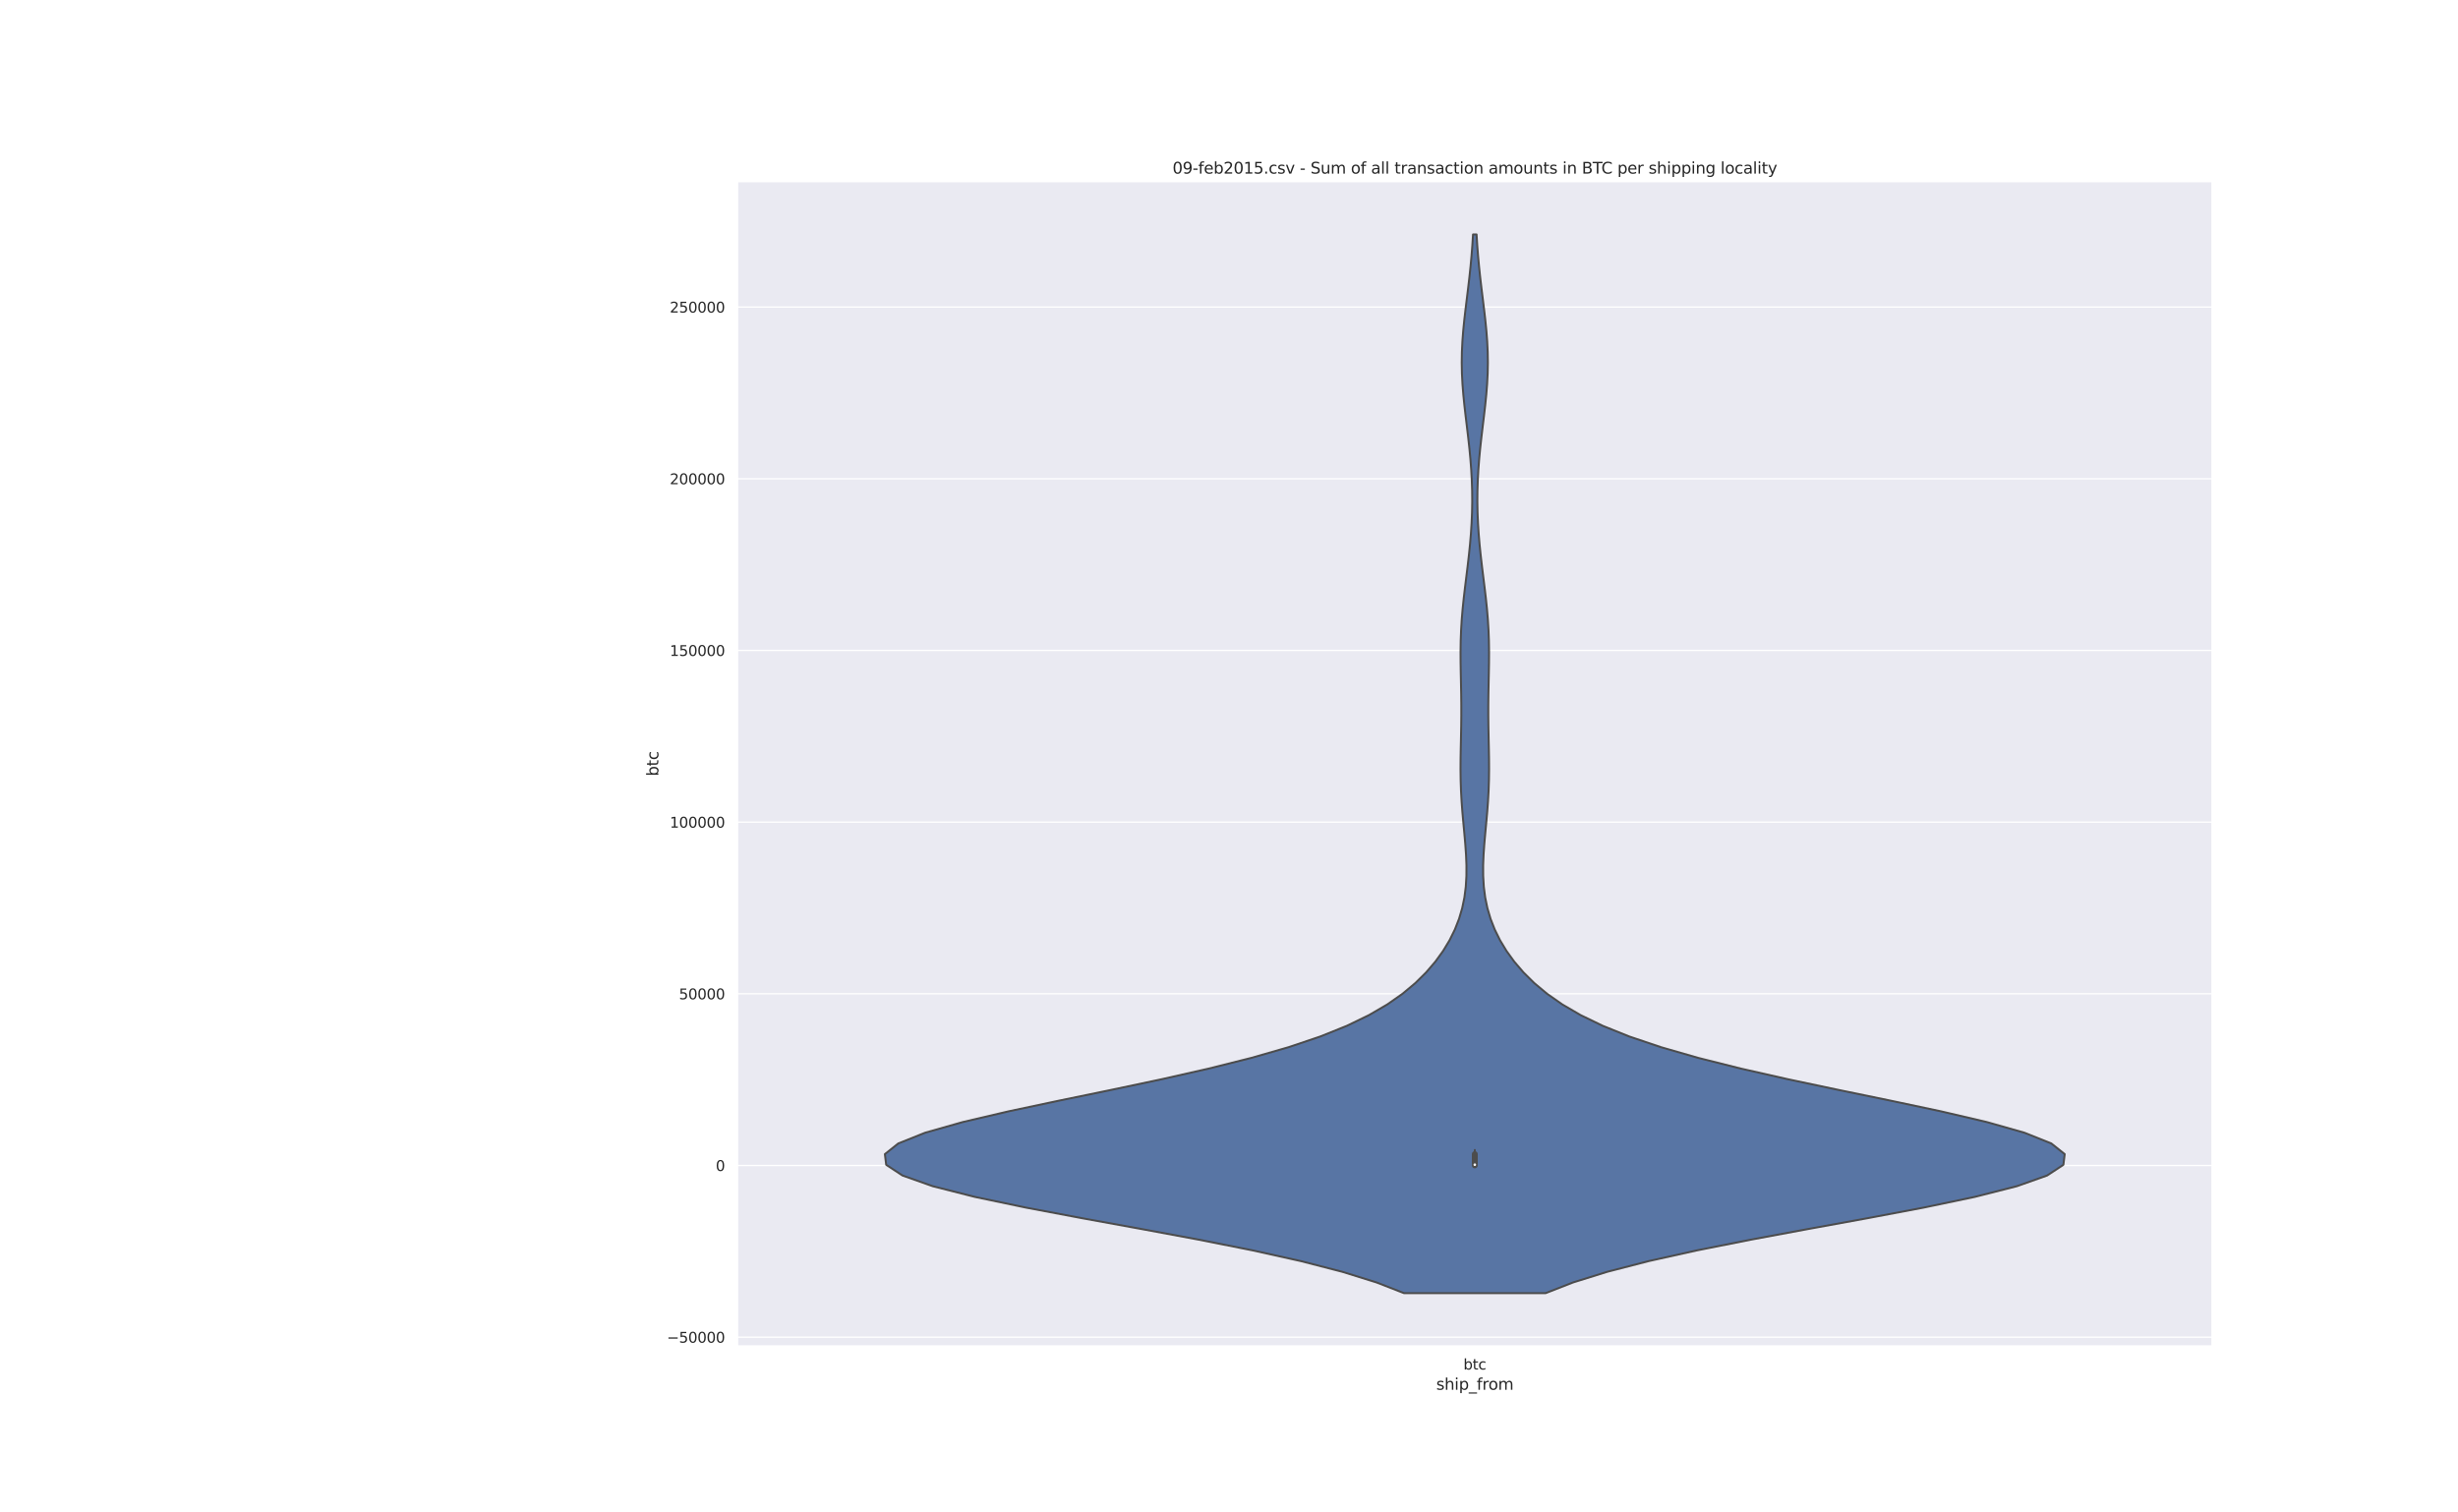 <?xml version="1.0" encoding="utf-8" standalone="no"?>
<!DOCTYPE svg PUBLIC "-//W3C//DTD SVG 1.1//EN"
  "http://www.w3.org/Graphics/SVG/1.1/DTD/svg11.dtd">
<svg height="1152pt" version="1.1" viewBox="0 0 1872 1152" width="1872pt" xmlns="http://www.w3.org/2000/svg" xmlns:xlink="http://www.w3.org/1999/xlink">
 <defs>
  <style type="text/css">*{stroke-linecap:butt;stroke-linejoin:round;}</style>
 </defs>
 <g id="figure_1">
  <g id="patch_1">
   <path d="M 0 1152 
L 1872 1152 
L 1872 0 
L 0 0 
z
" style="fill:#ffffff;"/>
  </g>
  <g id="axes_1">
   <g id="patch_2">
    <path d="M 561.6 1025.28 
L 1684.8 1025.28 
L 1684.8 138.24 
L 561.6 138.24 
z
" style="fill:#eaeaf2;"/>
   </g>
   <g id="matplotlib.axis_1">
    <g id="xtick_1">
     <g id="text_1">
      <!-- btc -->
      <g style="fill:#262626;" transform="translate(1114.528 1043.138)scale(0.11 -0.11)">
       <defs>
        <path d="M 3116 1747 
Q 3116 2381 2855 2742 
Q 2594 3103 2138 3103 
Q 1681 3103 1420 2742 
Q 1159 2381 1159 1747 
Q 1159 1113 1420 752 
Q 1681 391 2138 391 
Q 2594 391 2855 752 
Q 3116 1113 3116 1747 
z
M 1159 2969 
Q 1341 3281 1617 3432 
Q 1894 3584 2278 3584 
Q 2916 3584 3314 3078 
Q 3713 2572 3713 1747 
Q 3713 922 3314 415 
Q 2916 -91 2278 -91 
Q 1894 -91 1617 61 
Q 1341 213 1159 525 
L 1159 0 
L 581 0 
L 581 4863 
L 1159 4863 
L 1159 2969 
z
" id="DejaVuSans-62" transform="scale(0.016)"/>
        <path d="M 1172 4494 
L 1172 3500 
L 2356 3500 
L 2356 3053 
L 1172 3053 
L 1172 1153 
Q 1172 725 1289 603 
Q 1406 481 1766 481 
L 2356 481 
L 2356 0 
L 1766 0 
Q 1100 0 847 248 
Q 594 497 594 1153 
L 594 3053 
L 172 3053 
L 172 3500 
L 594 3500 
L 594 4494 
L 1172 4494 
z
" id="DejaVuSans-74" transform="scale(0.016)"/>
        <path d="M 3122 3366 
L 3122 2828 
Q 2878 2963 2633 3030 
Q 2388 3097 2138 3097 
Q 1578 3097 1268 2742 
Q 959 2388 959 1747 
Q 959 1106 1268 751 
Q 1578 397 2138 397 
Q 2388 397 2633 464 
Q 2878 531 3122 666 
L 3122 134 
Q 2881 22 2623 -34 
Q 2366 -91 2075 -91 
Q 1284 -91 818 406 
Q 353 903 353 1747 
Q 353 2603 823 3093 
Q 1294 3584 2113 3584 
Q 2378 3584 2631 3529 
Q 2884 3475 3122 3366 
z
" id="DejaVuSans-63" transform="scale(0.016)"/>
       </defs>
       <use xlink:href="#DejaVuSans-62"/>
       <use x="63.477" xlink:href="#DejaVuSans-74"/>
       <use x="102.686" xlink:href="#DejaVuSans-63"/>
      </g>
     </g>
    </g>
    <g id="text_2">
     <!-- ship_from -->
     <g style="fill:#262626;" transform="translate(1093.837 1058.544)scale(0.12 -0.12)">
      <defs>
       <path d="M 2834 3397 
L 2834 2853 
Q 2591 2978 2328 3040 
Q 2066 3103 1784 3103 
Q 1356 3103 1142 2972 
Q 928 2841 928 2578 
Q 928 2378 1081 2264 
Q 1234 2150 1697 2047 
L 1894 2003 
Q 2506 1872 2764 1633 
Q 3022 1394 3022 966 
Q 3022 478 2636 193 
Q 2250 -91 1575 -91 
Q 1294 -91 989 -36 
Q 684 19 347 128 
L 347 722 
Q 666 556 975 473 
Q 1284 391 1588 391 
Q 1994 391 2212 530 
Q 2431 669 2431 922 
Q 2431 1156 2273 1281 
Q 2116 1406 1581 1522 
L 1381 1569 
Q 847 1681 609 1914 
Q 372 2147 372 2553 
Q 372 3047 722 3315 
Q 1072 3584 1716 3584 
Q 2034 3584 2315 3537 
Q 2597 3491 2834 3397 
z
" id="DejaVuSans-73" transform="scale(0.016)"/>
       <path d="M 3513 2113 
L 3513 0 
L 2938 0 
L 2938 2094 
Q 2938 2591 2744 2837 
Q 2550 3084 2163 3084 
Q 1697 3084 1428 2787 
Q 1159 2491 1159 1978 
L 1159 0 
L 581 0 
L 581 4863 
L 1159 4863 
L 1159 2956 
Q 1366 3272 1645 3428 
Q 1925 3584 2291 3584 
Q 2894 3584 3203 3211 
Q 3513 2838 3513 2113 
z
" id="DejaVuSans-68" transform="scale(0.016)"/>
       <path d="M 603 3500 
L 1178 3500 
L 1178 0 
L 603 0 
L 603 3500 
z
M 603 4863 
L 1178 4863 
L 1178 4134 
L 603 4134 
L 603 4863 
z
" id="DejaVuSans-69" transform="scale(0.016)"/>
       <path d="M 1159 525 
L 1159 -1331 
L 581 -1331 
L 581 3500 
L 1159 3500 
L 1159 2969 
Q 1341 3281 1617 3432 
Q 1894 3584 2278 3584 
Q 2916 3584 3314 3078 
Q 3713 2572 3713 1747 
Q 3713 922 3314 415 
Q 2916 -91 2278 -91 
Q 1894 -91 1617 61 
Q 1341 213 1159 525 
z
M 3116 1747 
Q 3116 2381 2855 2742 
Q 2594 3103 2138 3103 
Q 1681 3103 1420 2742 
Q 1159 2381 1159 1747 
Q 1159 1113 1420 752 
Q 1681 391 2138 391 
Q 2594 391 2855 752 
Q 3116 1113 3116 1747 
z
" id="DejaVuSans-70" transform="scale(0.016)"/>
       <path d="M 3263 -1063 
L 3263 -1509 
L -63 -1509 
L -63 -1063 
L 3263 -1063 
z
" id="DejaVuSans-5f" transform="scale(0.016)"/>
       <path d="M 2375 4863 
L 2375 4384 
L 1825 4384 
Q 1516 4384 1395 4259 
Q 1275 4134 1275 3809 
L 1275 3500 
L 2222 3500 
L 2222 3053 
L 1275 3053 
L 1275 0 
L 697 0 
L 697 3053 
L 147 3053 
L 147 3500 
L 697 3500 
L 697 3744 
Q 697 4328 969 4595 
Q 1241 4863 1831 4863 
L 2375 4863 
z
" id="DejaVuSans-66" transform="scale(0.016)"/>
       <path d="M 2631 2963 
Q 2534 3019 2420 3045 
Q 2306 3072 2169 3072 
Q 1681 3072 1420 2755 
Q 1159 2438 1159 1844 
L 1159 0 
L 581 0 
L 581 3500 
L 1159 3500 
L 1159 2956 
Q 1341 3275 1631 3429 
Q 1922 3584 2338 3584 
Q 2397 3584 2469 3576 
Q 2541 3569 2628 3553 
L 2631 2963 
z
" id="DejaVuSans-72" transform="scale(0.016)"/>
       <path d="M 1959 3097 
Q 1497 3097 1228 2736 
Q 959 2375 959 1747 
Q 959 1119 1226 758 
Q 1494 397 1959 397 
Q 2419 397 2687 759 
Q 2956 1122 2956 1747 
Q 2956 2369 2687 2733 
Q 2419 3097 1959 3097 
z
M 1959 3584 
Q 2709 3584 3137 3096 
Q 3566 2609 3566 1747 
Q 3566 888 3137 398 
Q 2709 -91 1959 -91 
Q 1206 -91 779 398 
Q 353 888 353 1747 
Q 353 2609 779 3096 
Q 1206 3584 1959 3584 
z
" id="DejaVuSans-6f" transform="scale(0.016)"/>
       <path d="M 3328 2828 
Q 3544 3216 3844 3400 
Q 4144 3584 4550 3584 
Q 5097 3584 5394 3201 
Q 5691 2819 5691 2113 
L 5691 0 
L 5113 0 
L 5113 2094 
Q 5113 2597 4934 2840 
Q 4756 3084 4391 3084 
Q 3944 3084 3684 2787 
Q 3425 2491 3425 1978 
L 3425 0 
L 2847 0 
L 2847 2094 
Q 2847 2600 2669 2842 
Q 2491 3084 2119 3084 
Q 1678 3084 1418 2786 
Q 1159 2488 1159 1978 
L 1159 0 
L 581 0 
L 581 3500 
L 1159 3500 
L 1159 2956 
Q 1356 3278 1631 3431 
Q 1906 3584 2284 3584 
Q 2666 3584 2933 3390 
Q 3200 3197 3328 2828 
z
" id="DejaVuSans-6d" transform="scale(0.016)"/>
      </defs>
      <use xlink:href="#DejaVuSans-73"/>
      <use x="52.1" xlink:href="#DejaVuSans-68"/>
      <use x="115.479" xlink:href="#DejaVuSans-69"/>
      <use x="143.262" xlink:href="#DejaVuSans-70"/>
      <use x="206.738" xlink:href="#DejaVuSans-5f"/>
      <use x="256.738" xlink:href="#DejaVuSans-66"/>
      <use x="291.943" xlink:href="#DejaVuSans-72"/>
      <use x="330.807" xlink:href="#DejaVuSans-6f"/>
      <use x="391.988" xlink:href="#DejaVuSans-6d"/>
     </g>
    </g>
   </g>
   <g id="matplotlib.axis_2">
    <g id="ytick_1">
     <g id="line2d_1">
      <path clip-path="url(#p46617632b8)" d="M 561.6 1018.495 
L 1684.8 1018.495 
" style="fill:none;stroke:#ffffff;stroke-linecap:round;"/>
     </g>
     <g id="text_3">
      <!-- −50000 -->
      <g style="fill:#262626;" transform="translate(507.889 1022.675)scale(0.11 -0.11)">
       <defs>
        <path d="M 678 2272 
L 4684 2272 
L 4684 1741 
L 678 1741 
L 678 2272 
z
" id="DejaVuSans-2212" transform="scale(0.016)"/>
        <path d="M 691 4666 
L 3169 4666 
L 3169 4134 
L 1269 4134 
L 1269 2991 
Q 1406 3038 1543 3061 
Q 1681 3084 1819 3084 
Q 2600 3084 3056 2656 
Q 3513 2228 3513 1497 
Q 3513 744 3044 326 
Q 2575 -91 1722 -91 
Q 1428 -91 1123 -41 
Q 819 9 494 109 
L 494 744 
Q 775 591 1075 516 
Q 1375 441 1709 441 
Q 2250 441 2565 725 
Q 2881 1009 2881 1497 
Q 2881 1984 2565 2268 
Q 2250 2553 1709 2553 
Q 1456 2553 1204 2497 
Q 953 2441 691 2322 
L 691 4666 
z
" id="DejaVuSans-35" transform="scale(0.016)"/>
        <path d="M 2034 4250 
Q 1547 4250 1301 3770 
Q 1056 3291 1056 2328 
Q 1056 1369 1301 889 
Q 1547 409 2034 409 
Q 2525 409 2770 889 
Q 3016 1369 3016 2328 
Q 3016 3291 2770 3770 
Q 2525 4250 2034 4250 
z
M 2034 4750 
Q 2819 4750 3233 4129 
Q 3647 3509 3647 2328 
Q 3647 1150 3233 529 
Q 2819 -91 2034 -91 
Q 1250 -91 836 529 
Q 422 1150 422 2328 
Q 422 3509 836 4129 
Q 1250 4750 2034 4750 
z
" id="DejaVuSans-30" transform="scale(0.016)"/>
       </defs>
       <use xlink:href="#DejaVuSans-2212"/>
       <use x="83.789" xlink:href="#DejaVuSans-35"/>
       <use x="147.412" xlink:href="#DejaVuSans-30"/>
       <use x="211.035" xlink:href="#DejaVuSans-30"/>
       <use x="274.658" xlink:href="#DejaVuSans-30"/>
       <use x="338.281" xlink:href="#DejaVuSans-30"/>
      </g>
     </g>
    </g>
    <g id="ytick_2">
     <g id="line2d_2">
      <path clip-path="url(#p46617632b8)" d="M 561.6 887.727 
L 1684.8 887.727 
" style="fill:none;stroke:#ffffff;stroke-linecap:round;"/>
     </g>
     <g id="text_4">
      <!-- 0 -->
      <g style="fill:#262626;" transform="translate(545.101 891.906)scale(0.11 -0.11)">
       <use xlink:href="#DejaVuSans-30"/>
      </g>
     </g>
    </g>
    <g id="ytick_3">
     <g id="line2d_3">
      <path clip-path="url(#p46617632b8)" d="M 561.6 756.958 
L 1684.8 756.958 
" style="fill:none;stroke:#ffffff;stroke-linecap:round;"/>
     </g>
     <g id="text_5">
      <!-- 50000 -->
      <g style="fill:#262626;" transform="translate(517.106 761.137)scale(0.11 -0.11)">
       <use xlink:href="#DejaVuSans-35"/>
       <use x="63.623" xlink:href="#DejaVuSans-30"/>
       <use x="127.246" xlink:href="#DejaVuSans-30"/>
       <use x="190.869" xlink:href="#DejaVuSans-30"/>
       <use x="254.492" xlink:href="#DejaVuSans-30"/>
      </g>
     </g>
    </g>
    <g id="ytick_4">
     <g id="line2d_4">
      <path clip-path="url(#p46617632b8)" d="M 561.6 626.19 
L 1684.8 626.19 
" style="fill:none;stroke:#ffffff;stroke-linecap:round;"/>
     </g>
     <g id="text_6">
      <!-- 100000 -->
      <g style="fill:#262626;" transform="translate(510.108 630.369)scale(0.11 -0.11)">
       <defs>
        <path d="M 794 531 
L 1825 531 
L 1825 4091 
L 703 3866 
L 703 4441 
L 1819 4666 
L 2450 4666 
L 2450 531 
L 3481 531 
L 3481 0 
L 794 0 
L 794 531 
z
" id="DejaVuSans-31" transform="scale(0.016)"/>
       </defs>
       <use xlink:href="#DejaVuSans-31"/>
       <use x="63.623" xlink:href="#DejaVuSans-30"/>
       <use x="127.246" xlink:href="#DejaVuSans-30"/>
       <use x="190.869" xlink:href="#DejaVuSans-30"/>
       <use x="254.492" xlink:href="#DejaVuSans-30"/>
       <use x="318.115" xlink:href="#DejaVuSans-30"/>
      </g>
     </g>
    </g>
    <g id="ytick_5">
     <g id="line2d_5">
      <path clip-path="url(#p46617632b8)" d="M 561.6 495.421 
L 1684.8 495.421 
" style="fill:none;stroke:#ffffff;stroke-linecap:round;"/>
     </g>
     <g id="text_7">
      <!-- 150000 -->
      <g style="fill:#262626;" transform="translate(510.108 499.6)scale(0.11 -0.11)">
       <use xlink:href="#DejaVuSans-31"/>
       <use x="63.623" xlink:href="#DejaVuSans-35"/>
       <use x="127.246" xlink:href="#DejaVuSans-30"/>
       <use x="190.869" xlink:href="#DejaVuSans-30"/>
       <use x="254.492" xlink:href="#DejaVuSans-30"/>
       <use x="318.115" xlink:href="#DejaVuSans-30"/>
      </g>
     </g>
    </g>
    <g id="ytick_6">
     <g id="line2d_6">
      <path clip-path="url(#p46617632b8)" d="M 561.6 364.653 
L 1684.8 364.653 
" style="fill:none;stroke:#ffffff;stroke-linecap:round;"/>
     </g>
     <g id="text_8">
      <!-- 200000 -->
      <g style="fill:#262626;" transform="translate(510.108 368.832)scale(0.11 -0.11)">
       <defs>
        <path d="M 1228 531 
L 3431 531 
L 3431 0 
L 469 0 
L 469 531 
Q 828 903 1448 1529 
Q 2069 2156 2228 2338 
Q 2531 2678 2651 2914 
Q 2772 3150 2772 3378 
Q 2772 3750 2511 3984 
Q 2250 4219 1831 4219 
Q 1534 4219 1204 4116 
Q 875 4013 500 3803 
L 500 4441 
Q 881 4594 1212 4672 
Q 1544 4750 1819 4750 
Q 2544 4750 2975 4387 
Q 3406 4025 3406 3419 
Q 3406 3131 3298 2873 
Q 3191 2616 2906 2266 
Q 2828 2175 2409 1742 
Q 1991 1309 1228 531 
z
" id="DejaVuSans-32" transform="scale(0.016)"/>
       </defs>
       <use xlink:href="#DejaVuSans-32"/>
       <use x="63.623" xlink:href="#DejaVuSans-30"/>
       <use x="127.246" xlink:href="#DejaVuSans-30"/>
       <use x="190.869" xlink:href="#DejaVuSans-30"/>
       <use x="254.492" xlink:href="#DejaVuSans-30"/>
       <use x="318.115" xlink:href="#DejaVuSans-30"/>
      </g>
     </g>
    </g>
    <g id="ytick_7">
     <g id="line2d_7">
      <path clip-path="url(#p46617632b8)" d="M 561.6 233.884 
L 1684.8 233.884 
" style="fill:none;stroke:#ffffff;stroke-linecap:round;"/>
     </g>
     <g id="text_9">
      <!-- 250000 -->
      <g style="fill:#262626;" transform="translate(510.108 238.063)scale(0.11 -0.11)">
       <use xlink:href="#DejaVuSans-32"/>
       <use x="63.623" xlink:href="#DejaVuSans-35"/>
       <use x="127.246" xlink:href="#DejaVuSans-30"/>
       <use x="190.869" xlink:href="#DejaVuSans-30"/>
       <use x="254.492" xlink:href="#DejaVuSans-30"/>
       <use x="318.115" xlink:href="#DejaVuSans-30"/>
      </g>
     </g>
    </g>
    <g id="text_10">
     <!-- btc -->
     <g style="fill:#262626;" transform="translate(501.393 591.22)rotate(-90)scale(0.12 -0.12)">
      <use xlink:href="#DejaVuSans-62"/>
      <use x="63.477" xlink:href="#DejaVuSans-74"/>
      <use x="102.686" xlink:href="#DejaVuSans-63"/>
     </g>
    </g>
   </g>
   <g id="PolyCollection_1">
    <defs>
     <path d="M 1177.148 -167.04 
L 1069.252 -167.04 
L 1048.356 -175.185 
L 1022.205 -183.331 
L 990.637 -191.476 
L 953.941 -199.622 
L 912.958 -207.767 
L 869.125 -215.913 
L 824.438 -224.058 
L 781.326 -232.204 
L 742.436 -240.349 
L 710.357 -248.495 
L 687.32 -256.64 
L 674.921 -264.785 
L 673.92 -272.931 
L 684.147 -281.076 
L 704.537 -289.222 
L 733.286 -297.367 
L 768.098 -305.513 
L 806.472 -313.658 
L 845.994 -321.804 
L 884.574 -329.949 
L 920.608 -338.095 
L 953.045 -346.24 
L 981.37 -354.385 
L 1005.526 -362.531 
L 1025.784 -370.676 
L 1042.618 -378.822 
L 1056.579 -386.967 
L 1068.202 -395.113 
L 1077.95 -403.258 
L 1086.184 -411.404 
L 1093.162 -419.549 
L 1099.057 -427.695 
L 1103.98 -435.84 
L 1108.005 -443.985 
L 1111.191 -452.131 
L 1113.594 -460.276 
L 1115.281 -468.422 
L 1116.325 -476.567 
L 1116.813 -484.713 
L 1116.844 -492.858 
L 1116.518 -501.004 
L 1115.943 -509.149 
L 1115.225 -517.295 
L 1114.462 -525.44 
L 1113.742 -533.585 
L 1113.135 -541.731 
L 1112.688 -549.876 
L 1112.421 -558.022 
L 1112.326 -566.167 
L 1112.372 -574.313 
L 1112.511 -582.458 
L 1112.684 -590.604 
L 1112.836 -598.749 
L 1112.924 -606.895 
L 1112.922 -615.04 
L 1112.832 -623.185 
L 1112.68 -631.331 
L 1112.509 -639.476 
L 1112.377 -647.622 
L 1112.343 -655.767 
L 1112.459 -663.913 
L 1112.76 -672.058 
L 1113.259 -680.204 
L 1113.946 -688.349 
L 1114.791 -696.495 
L 1115.746 -704.64 
L 1116.755 -712.785 
L 1117.76 -720.931 
L 1118.704 -729.076 
L 1119.542 -737.222 
L 1120.236 -745.367 
L 1120.76 -753.513 
L 1121.097 -761.658 
L 1121.239 -769.804 
L 1121.18 -777.949 
L 1120.924 -786.095 
L 1120.477 -794.24 
L 1119.854 -802.385 
L 1119.078 -810.531 
L 1118.183 -818.676 
L 1117.215 -826.822 
L 1116.229 -834.967 
L 1115.292 -843.113 
L 1114.468 -851.258 
L 1113.82 -859.404 
L 1113.402 -867.549 
L 1113.247 -875.695 
L 1113.369 -883.84 
L 1113.758 -891.985 
L 1114.382 -900.131 
L 1115.193 -908.276 
L 1116.131 -916.422 
L 1117.131 -924.567 
L 1118.135 -932.713 
L 1119.089 -940.858 
L 1119.956 -949.004 
L 1120.711 -957.149 
L 1121.343 -965.295 
L 1121.853 -973.44 
L 1124.547 -973.44 
L 1124.547 -973.44 
L 1125.057 -965.295 
L 1125.689 -957.149 
L 1126.444 -949.004 
L 1127.311 -940.858 
L 1128.265 -932.713 
L 1129.269 -924.567 
L 1130.269 -916.422 
L 1131.207 -908.276 
L 1132.018 -900.131 
L 1132.642 -891.985 
L 1133.031 -883.84 
L 1133.153 -875.695 
L 1132.998 -867.549 
L 1132.58 -859.404 
L 1131.932 -851.258 
L 1131.108 -843.113 
L 1130.171 -834.967 
L 1129.185 -826.822 
L 1128.217 -818.676 
L 1127.322 -810.531 
L 1126.546 -802.385 
L 1125.923 -794.24 
L 1125.476 -786.095 
L 1125.22 -777.949 
L 1125.161 -769.804 
L 1125.303 -761.658 
L 1125.64 -753.513 
L 1126.164 -745.367 
L 1126.858 -737.222 
L 1127.696 -729.076 
L 1128.64 -720.931 
L 1129.645 -712.785 
L 1130.654 -704.64 
L 1131.609 -696.495 
L 1132.454 -688.349 
L 1133.141 -680.204 
L 1133.64 -672.058 
L 1133.941 -663.913 
L 1134.057 -655.767 
L 1134.023 -647.622 
L 1133.891 -639.476 
L 1133.72 -631.331 
L 1133.568 -623.185 
L 1133.478 -615.04 
L 1133.476 -606.895 
L 1133.564 -598.749 
L 1133.716 -590.604 
L 1133.889 -582.458 
L 1134.028 -574.313 
L 1134.074 -566.167 
L 1133.979 -558.022 
L 1133.712 -549.876 
L 1133.265 -541.731 
L 1132.658 -533.585 
L 1131.938 -525.44 
L 1131.175 -517.295 
L 1130.457 -509.149 
L 1129.882 -501.004 
L 1129.556 -492.858 
L 1129.587 -484.713 
L 1130.075 -476.567 
L 1131.119 -468.422 
L 1132.806 -460.276 
L 1135.209 -452.131 
L 1138.395 -443.985 
L 1142.42 -435.84 
L 1147.343 -427.695 
L 1153.238 -419.549 
L 1160.216 -411.404 
L 1168.45 -403.258 
L 1178.198 -395.113 
L 1189.821 -386.967 
L 1203.782 -378.822 
L 1220.616 -370.676 
L 1240.874 -362.531 
L 1265.03 -354.385 
L 1293.355 -346.24 
L 1325.792 -338.095 
L 1361.826 -329.949 
L 1400.406 -321.804 
L 1439.928 -313.658 
L 1478.302 -305.513 
L 1513.114 -297.367 
L 1541.863 -289.222 
L 1562.253 -281.076 
L 1572.48 -272.931 
L 1571.479 -264.785 
L 1559.08 -256.64 
L 1536.043 -248.495 
L 1503.964 -240.349 
L 1465.074 -232.204 
L 1421.962 -224.058 
L 1377.275 -215.913 
L 1333.442 -207.767 
L 1292.459 -199.622 
L 1255.763 -191.476 
L 1224.195 -183.331 
L 1198.044 -175.185 
L 1177.148 -167.04 
z
" id="ma74603404c" style="stroke:#4c4c4c;stroke-width:1.5;"/>
    </defs>
    <g clip-path="url(#p46617632b8)">
     <use style="fill:#5875a4;stroke:#4c4c4c;stroke-width:1.5;" x="0" xlink:href="#ma74603404c" y="1152"/>
    </g>
   </g>
   <g id="line2d_8">
    <path clip-path="url(#p46617632b8)" d="M 1123.2 887.727 
L 1123.2 875.901 
" style="fill:none;stroke:#4c4c4c;stroke-linecap:round;stroke-width:1.5;"/>
   </g>
   <g id="line2d_9">
    <path clip-path="url(#p46617632b8)" d="M 1123.2 887.646 
L 1123.2 879.059 
" style="fill:none;stroke:#4c4c4c;stroke-linecap:round;stroke-width:4.5;"/>
   </g>
   <g id="patch_3">
    <path d="M 561.6 1025.28 
L 561.6 138.24 
" style="fill:none;stroke:#ffffff;stroke-linecap:square;stroke-linejoin:miter;stroke-width:1.25;"/>
   </g>
   <g id="patch_4">
    <path d="M 1684.8 1025.28 
L 1684.8 138.24 
" style="fill:none;stroke:#ffffff;stroke-linecap:square;stroke-linejoin:miter;stroke-width:1.25;"/>
   </g>
   <g id="patch_5">
    <path d="M 561.6 1025.28 
L 1684.8 1025.28 
" style="fill:none;stroke:#ffffff;stroke-linecap:square;stroke-linejoin:miter;stroke-width:1.25;"/>
   </g>
   <g id="patch_6">
    <path d="M 561.6 138.24 
L 1684.8 138.24 
" style="fill:none;stroke:#ffffff;stroke-linecap:square;stroke-linejoin:miter;stroke-width:1.25;"/>
   </g>
   <g id="PathCollection_1">
    <defs>
     <path d="M 0 1.5 
C 0.398 1.5 0.779 1.342 1.061 1.061 
C 1.342 0.779 1.5 0.398 1.5 0 
C 1.5 -0.398 1.342 -0.779 1.061 -1.061 
C 0.779 -1.342 0.398 -1.5 0 -1.5 
C -0.398 -1.5 -0.779 -1.342 -1.061 -1.061 
C -1.342 -0.779 -1.5 -0.398 -1.5 0 
C -1.5 0.398 -1.342 0.779 -1.061 1.061 
C -0.779 1.342 -0.398 1.5 0 1.5 
z
" id="mef7245ad71" style="stroke:#4c4c4c;"/>
    </defs>
    <g clip-path="url(#p46617632b8)">
     <use style="fill:#ffffff;stroke:#4c4c4c;" x="1123.2" xlink:href="#mef7245ad71" y="887.134"/>
    </g>
   </g>
   <g id="text_11">
    <!-- 09-feb2015.csv - Sum of all transaction amounts in BTC per shipping locality -->
    <g style="fill:#262626;" transform="translate(892.978 132.24)scale(0.12 -0.12)">
     <defs>
      <path d="M 703 97 
L 703 672 
Q 941 559 1184 500 
Q 1428 441 1663 441 
Q 2288 441 2617 861 
Q 2947 1281 2994 2138 
Q 2813 1869 2534 1725 
Q 2256 1581 1919 1581 
Q 1219 1581 811 2004 
Q 403 2428 403 3163 
Q 403 3881 828 4315 
Q 1253 4750 1959 4750 
Q 2769 4750 3195 4129 
Q 3622 3509 3622 2328 
Q 3622 1225 3098 567 
Q 2575 -91 1691 -91 
Q 1453 -91 1209 -44 
Q 966 3 703 97 
z
M 1959 2075 
Q 2384 2075 2632 2365 
Q 2881 2656 2881 3163 
Q 2881 3666 2632 3958 
Q 2384 4250 1959 4250 
Q 1534 4250 1286 3958 
Q 1038 3666 1038 3163 
Q 1038 2656 1286 2365 
Q 1534 2075 1959 2075 
z
" id="DejaVuSans-39" transform="scale(0.016)"/>
      <path d="M 313 2009 
L 1997 2009 
L 1997 1497 
L 313 1497 
L 313 2009 
z
" id="DejaVuSans-2d" transform="scale(0.016)"/>
      <path d="M 3597 1894 
L 3597 1613 
L 953 1613 
Q 991 1019 1311 708 
Q 1631 397 2203 397 
Q 2534 397 2845 478 
Q 3156 559 3463 722 
L 3463 178 
Q 3153 47 2828 -22 
Q 2503 -91 2169 -91 
Q 1331 -91 842 396 
Q 353 884 353 1716 
Q 353 2575 817 3079 
Q 1281 3584 2069 3584 
Q 2775 3584 3186 3129 
Q 3597 2675 3597 1894 
z
M 3022 2063 
Q 3016 2534 2758 2815 
Q 2500 3097 2075 3097 
Q 1594 3097 1305 2825 
Q 1016 2553 972 2059 
L 3022 2063 
z
" id="DejaVuSans-65" transform="scale(0.016)"/>
      <path d="M 684 794 
L 1344 794 
L 1344 0 
L 684 0 
L 684 794 
z
" id="DejaVuSans-2e" transform="scale(0.016)"/>
      <path d="M 191 3500 
L 800 3500 
L 1894 563 
L 2988 3500 
L 3597 3500 
L 2284 0 
L 1503 0 
L 191 3500 
z
" id="DejaVuSans-76" transform="scale(0.016)"/>
      <path id="DejaVuSans-20" transform="scale(0.016)"/>
      <path d="M 3425 4513 
L 3425 3897 
Q 3066 4069 2747 4153 
Q 2428 4238 2131 4238 
Q 1616 4238 1336 4038 
Q 1056 3838 1056 3469 
Q 1056 3159 1242 3001 
Q 1428 2844 1947 2747 
L 2328 2669 
Q 3034 2534 3370 2195 
Q 3706 1856 3706 1288 
Q 3706 609 3251 259 
Q 2797 -91 1919 -91 
Q 1588 -91 1214 -16 
Q 841 59 441 206 
L 441 856 
Q 825 641 1194 531 
Q 1563 422 1919 422 
Q 2459 422 2753 634 
Q 3047 847 3047 1241 
Q 3047 1584 2836 1778 
Q 2625 1972 2144 2069 
L 1759 2144 
Q 1053 2284 737 2584 
Q 422 2884 422 3419 
Q 422 4038 858 4394 
Q 1294 4750 2059 4750 
Q 2388 4750 2728 4690 
Q 3069 4631 3425 4513 
z
" id="DejaVuSans-53" transform="scale(0.016)"/>
      <path d="M 544 1381 
L 544 3500 
L 1119 3500 
L 1119 1403 
Q 1119 906 1312 657 
Q 1506 409 1894 409 
Q 2359 409 2629 706 
Q 2900 1003 2900 1516 
L 2900 3500 
L 3475 3500 
L 3475 0 
L 2900 0 
L 2900 538 
Q 2691 219 2414 64 
Q 2138 -91 1772 -91 
Q 1169 -91 856 284 
Q 544 659 544 1381 
z
M 1991 3584 
L 1991 3584 
z
" id="DejaVuSans-75" transform="scale(0.016)"/>
      <path d="M 2194 1759 
Q 1497 1759 1228 1600 
Q 959 1441 959 1056 
Q 959 750 1161 570 
Q 1363 391 1709 391 
Q 2188 391 2477 730 
Q 2766 1069 2766 1631 
L 2766 1759 
L 2194 1759 
z
M 3341 1997 
L 3341 0 
L 2766 0 
L 2766 531 
Q 2569 213 2275 61 
Q 1981 -91 1556 -91 
Q 1019 -91 701 211 
Q 384 513 384 1019 
Q 384 1609 779 1909 
Q 1175 2209 1959 2209 
L 2766 2209 
L 2766 2266 
Q 2766 2663 2505 2880 
Q 2244 3097 1772 3097 
Q 1472 3097 1187 3025 
Q 903 2953 641 2809 
L 641 3341 
Q 956 3463 1253 3523 
Q 1550 3584 1831 3584 
Q 2591 3584 2966 3190 
Q 3341 2797 3341 1997 
z
" id="DejaVuSans-61" transform="scale(0.016)"/>
      <path d="M 603 4863 
L 1178 4863 
L 1178 0 
L 603 0 
L 603 4863 
z
" id="DejaVuSans-6c" transform="scale(0.016)"/>
      <path d="M 3513 2113 
L 3513 0 
L 2938 0 
L 2938 2094 
Q 2938 2591 2744 2837 
Q 2550 3084 2163 3084 
Q 1697 3084 1428 2787 
Q 1159 2491 1159 1978 
L 1159 0 
L 581 0 
L 581 3500 
L 1159 3500 
L 1159 2956 
Q 1366 3272 1645 3428 
Q 1925 3584 2291 3584 
Q 2894 3584 3203 3211 
Q 3513 2838 3513 2113 
z
" id="DejaVuSans-6e" transform="scale(0.016)"/>
      <path d="M 1259 2228 
L 1259 519 
L 2272 519 
Q 2781 519 3026 730 
Q 3272 941 3272 1375 
Q 3272 1813 3026 2020 
Q 2781 2228 2272 2228 
L 1259 2228 
z
M 1259 4147 
L 1259 2741 
L 2194 2741 
Q 2656 2741 2882 2914 
Q 3109 3088 3109 3444 
Q 3109 3797 2882 3972 
Q 2656 4147 2194 4147 
L 1259 4147 
z
M 628 4666 
L 2241 4666 
Q 2963 4666 3353 4366 
Q 3744 4066 3744 3513 
Q 3744 3084 3544 2831 
Q 3344 2578 2956 2516 
Q 3422 2416 3680 2098 
Q 3938 1781 3938 1306 
Q 3938 681 3513 340 
Q 3088 0 2303 0 
L 628 0 
L 628 4666 
z
" id="DejaVuSans-42" transform="scale(0.016)"/>
      <path d="M -19 4666 
L 3928 4666 
L 3928 4134 
L 2272 4134 
L 2272 0 
L 1638 0 
L 1638 4134 
L -19 4134 
L -19 4666 
z
" id="DejaVuSans-54" transform="scale(0.016)"/>
      <path d="M 4122 4306 
L 4122 3641 
Q 3803 3938 3442 4084 
Q 3081 4231 2675 4231 
Q 1875 4231 1450 3742 
Q 1025 3253 1025 2328 
Q 1025 1406 1450 917 
Q 1875 428 2675 428 
Q 3081 428 3442 575 
Q 3803 722 4122 1019 
L 4122 359 
Q 3791 134 3420 21 
Q 3050 -91 2638 -91 
Q 1578 -91 968 557 
Q 359 1206 359 2328 
Q 359 3453 968 4101 
Q 1578 4750 2638 4750 
Q 3056 4750 3426 4639 
Q 3797 4528 4122 4306 
z
" id="DejaVuSans-43" transform="scale(0.016)"/>
      <path d="M 2906 1791 
Q 2906 2416 2648 2759 
Q 2391 3103 1925 3103 
Q 1463 3103 1205 2759 
Q 947 2416 947 1791 
Q 947 1169 1205 825 
Q 1463 481 1925 481 
Q 2391 481 2648 825 
Q 2906 1169 2906 1791 
z
M 3481 434 
Q 3481 -459 3084 -895 
Q 2688 -1331 1869 -1331 
Q 1566 -1331 1297 -1286 
Q 1028 -1241 775 -1147 
L 775 -588 
Q 1028 -725 1275 -790 
Q 1522 -856 1778 -856 
Q 2344 -856 2625 -561 
Q 2906 -266 2906 331 
L 2906 616 
Q 2728 306 2450 153 
Q 2172 0 1784 0 
Q 1141 0 747 490 
Q 353 981 353 1791 
Q 353 2603 747 3093 
Q 1141 3584 1784 3584 
Q 2172 3584 2450 3431 
Q 2728 3278 2906 2969 
L 2906 3500 
L 3481 3500 
L 3481 434 
z
" id="DejaVuSans-67" transform="scale(0.016)"/>
      <path d="M 2059 -325 
Q 1816 -950 1584 -1140 
Q 1353 -1331 966 -1331 
L 506 -1331 
L 506 -850 
L 844 -850 
Q 1081 -850 1212 -737 
Q 1344 -625 1503 -206 
L 1606 56 
L 191 3500 
L 800 3500 
L 1894 763 
L 2988 3500 
L 3597 3500 
L 2059 -325 
z
" id="DejaVuSans-79" transform="scale(0.016)"/>
     </defs>
     <use xlink:href="#DejaVuSans-30"/>
     <use x="63.623" xlink:href="#DejaVuSans-39"/>
     <use x="127.246" xlink:href="#DejaVuSans-2d"/>
     <use x="163.33" xlink:href="#DejaVuSans-66"/>
     <use x="198.535" xlink:href="#DejaVuSans-65"/>
     <use x="260.059" xlink:href="#DejaVuSans-62"/>
     <use x="323.535" xlink:href="#DejaVuSans-32"/>
     <use x="387.158" xlink:href="#DejaVuSans-30"/>
     <use x="450.781" xlink:href="#DejaVuSans-31"/>
     <use x="514.404" xlink:href="#DejaVuSans-35"/>
     <use x="578.027" xlink:href="#DejaVuSans-2e"/>
     <use x="609.814" xlink:href="#DejaVuSans-63"/>
     <use x="664.795" xlink:href="#DejaVuSans-73"/>
     <use x="716.895" xlink:href="#DejaVuSans-76"/>
     <use x="776.074" xlink:href="#DejaVuSans-20"/>
     <use x="807.861" xlink:href="#DejaVuSans-2d"/>
     <use x="843.945" xlink:href="#DejaVuSans-20"/>
     <use x="875.732" xlink:href="#DejaVuSans-53"/>
     <use x="939.209" xlink:href="#DejaVuSans-75"/>
     <use x="1002.588" xlink:href="#DejaVuSans-6d"/>
     <use x="1100" xlink:href="#DejaVuSans-20"/>
     <use x="1131.787" xlink:href="#DejaVuSans-6f"/>
     <use x="1192.969" xlink:href="#DejaVuSans-66"/>
     <use x="1228.174" xlink:href="#DejaVuSans-20"/>
     <use x="1259.961" xlink:href="#DejaVuSans-61"/>
     <use x="1321.24" xlink:href="#DejaVuSans-6c"/>
     <use x="1349.023" xlink:href="#DejaVuSans-6c"/>
     <use x="1376.807" xlink:href="#DejaVuSans-20"/>
     <use x="1408.594" xlink:href="#DejaVuSans-74"/>
     <use x="1447.803" xlink:href="#DejaVuSans-72"/>
     <use x="1488.916" xlink:href="#DejaVuSans-61"/>
     <use x="1550.195" xlink:href="#DejaVuSans-6e"/>
     <use x="1613.574" xlink:href="#DejaVuSans-73"/>
     <use x="1665.674" xlink:href="#DejaVuSans-61"/>
     <use x="1726.953" xlink:href="#DejaVuSans-63"/>
     <use x="1781.934" xlink:href="#DejaVuSans-74"/>
     <use x="1821.143" xlink:href="#DejaVuSans-69"/>
     <use x="1848.926" xlink:href="#DejaVuSans-6f"/>
     <use x="1910.107" xlink:href="#DejaVuSans-6e"/>
     <use x="1973.486" xlink:href="#DejaVuSans-20"/>
     <use x="2005.273" xlink:href="#DejaVuSans-61"/>
     <use x="2066.553" xlink:href="#DejaVuSans-6d"/>
     <use x="2163.965" xlink:href="#DejaVuSans-6f"/>
     <use x="2225.146" xlink:href="#DejaVuSans-75"/>
     <use x="2288.525" xlink:href="#DejaVuSans-6e"/>
     <use x="2351.904" xlink:href="#DejaVuSans-74"/>
     <use x="2391.113" xlink:href="#DejaVuSans-73"/>
     <use x="2443.213" xlink:href="#DejaVuSans-20"/>
     <use x="2475" xlink:href="#DejaVuSans-69"/>
     <use x="2502.783" xlink:href="#DejaVuSans-6e"/>
     <use x="2566.162" xlink:href="#DejaVuSans-20"/>
     <use x="2597.949" xlink:href="#DejaVuSans-42"/>
     <use x="2666.553" xlink:href="#DejaVuSans-54"/>
     <use x="2721.762" xlink:href="#DejaVuSans-43"/>
     <use x="2791.586" xlink:href="#DejaVuSans-20"/>
     <use x="2823.373" xlink:href="#DejaVuSans-70"/>
     <use x="2886.85" xlink:href="#DejaVuSans-65"/>
     <use x="2948.373" xlink:href="#DejaVuSans-72"/>
     <use x="2989.486" xlink:href="#DejaVuSans-20"/>
     <use x="3021.273" xlink:href="#DejaVuSans-73"/>
     <use x="3073.373" xlink:href="#DejaVuSans-68"/>
     <use x="3136.752" xlink:href="#DejaVuSans-69"/>
     <use x="3164.535" xlink:href="#DejaVuSans-70"/>
     <use x="3228.012" xlink:href="#DejaVuSans-70"/>
     <use x="3291.488" xlink:href="#DejaVuSans-69"/>
     <use x="3319.271" xlink:href="#DejaVuSans-6e"/>
     <use x="3382.65" xlink:href="#DejaVuSans-67"/>
     <use x="3446.127" xlink:href="#DejaVuSans-20"/>
     <use x="3477.914" xlink:href="#DejaVuSans-6c"/>
     <use x="3505.697" xlink:href="#DejaVuSans-6f"/>
     <use x="3566.879" xlink:href="#DejaVuSans-63"/>
     <use x="3621.859" xlink:href="#DejaVuSans-61"/>
     <use x="3683.139" xlink:href="#DejaVuSans-6c"/>
     <use x="3710.922" xlink:href="#DejaVuSans-69"/>
     <use x="3738.705" xlink:href="#DejaVuSans-74"/>
     <use x="3777.914" xlink:href="#DejaVuSans-79"/>
    </g>
   </g>
  </g>
 </g>
 <defs>
  <clipPath id="p46617632b8">
   <rect height="887.04" width="1123.2" x="561.6" y="138.24"/>
  </clipPath>
 </defs>
</svg>
